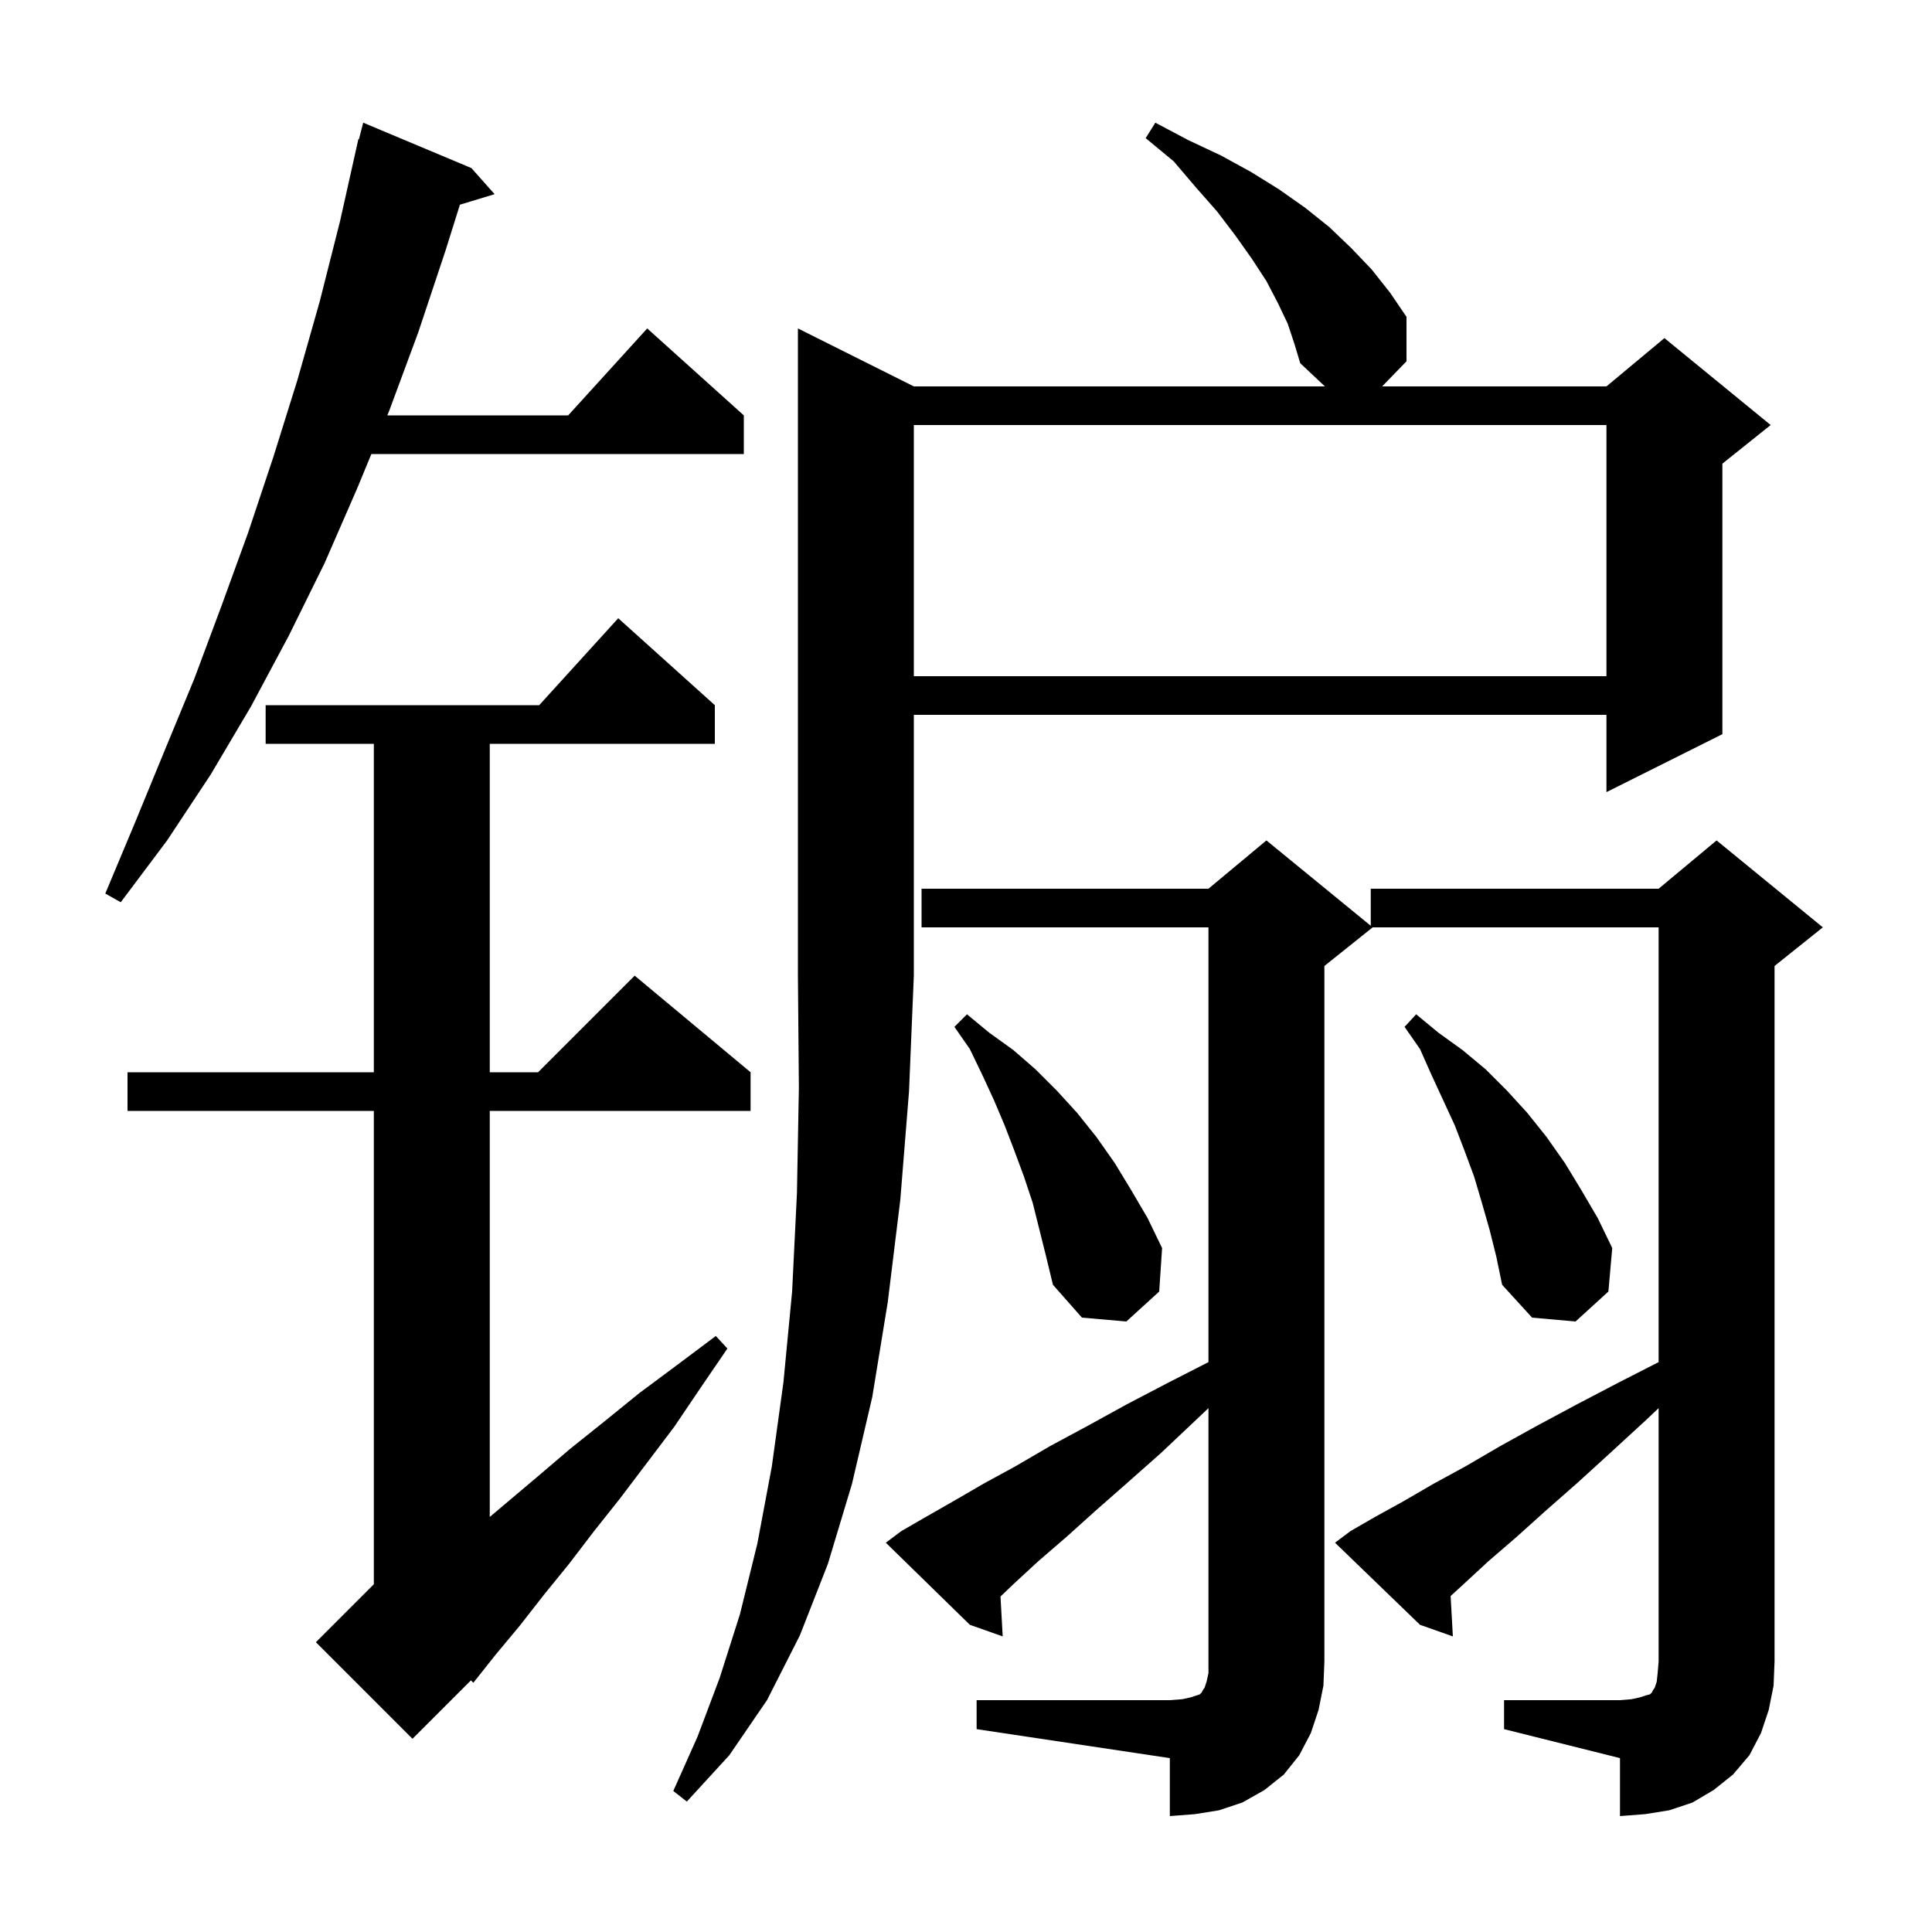 <svg xmlns="http://www.w3.org/2000/svg" xmlns:xlink="http://www.w3.org/1999/xlink" version="1.1" baseProfile="full" viewBox="0 0 200 200" width="200" height="200">
<g fill="black">
<path d="M 155.7 176.0 L 167.7 176.0 L 168.9 175.9 L 169.8 175.7 L 170.4 175.5 L 170.8 175.4 L 171.0 175.2 L 171.1 175.0 L 171.3 174.7 L 171.5 174.1 L 171.6 173.2 L 171.7 172.0 L 171.7 145.768 L 170.4 147.0 L 166.7 150.4 L 163.3 153.5 L 160.0 156.4 L 157.0 159.1 L 154.1 161.6 L 151.5 164.0 L 150.168 165.221 L 150.4 169.4 L 147.0 168.2 L 138.2 159.7 L 139.8 158.5 L 142.4 157.0 L 145.3 155.4 L 148.4 153.6 L 151.7 151.8 L 155.3 149.7 L 159.1 147.6 L 163.2 145.4 L 167.6 143.1 L 171.7 141.006 L 171.7 96.0 L 142.1 96.0 L 137.1 100.0 L 137.1 172.0 L 137.0 174.5 L 136.5 177.0 L 135.7 179.4 L 134.5 181.7 L 132.9 183.7 L 130.9 185.3 L 128.6 186.6 L 126.2 187.4 L 123.7 187.8 L 121.1 188.0 L 121.1 182.0 L 101.1 179.0 L 101.1 176.0 L 121.1 176.0 L 122.4 175.9 L 123.3 175.7 L 124.2 175.4 L 124.4 175.2 L 124.5 175.0 L 124.7 174.7 L 124.9 174.1 L 125.1 173.2 L 125.1 145.768 L 123.8 147.0 L 120.2 150.4 L 116.7 153.5 L 113.4 156.4 L 110.4 159.1 L 107.5 161.6 L 104.9 164.0 L 103.571 165.272 L 103.8 169.4 L 100.4 168.2 L 91.7 159.7 L 93.3 158.5 L 95.9 157.0 L 98.7 155.4 L 101.8 153.6 L 105.1 151.8 L 108.7 149.7 L 112.6 147.6 L 116.6 145.4 L 121.0 143.1 L 125.1 141.006 L 125.1 96.0 L 95.4 96.0 L 95.4 92.0 L 125.1 92.0 L 131.1 87.0 L 141.9 95.836 L 141.9 92.0 L 171.7 92.0 L 177.7 87.0 L 188.7 96.0 L 183.7 100.0 L 183.7 172.0 L 183.6 174.5 L 183.1 177.0 L 182.3 179.4 L 181.1 181.7 L 179.4 183.7 L 177.4 185.3 L 175.2 186.6 L 172.8 187.4 L 170.3 187.8 L 167.7 188.0 L 167.7 182.0 L 155.7 179.0 Z M 94.6 40.0 L 137.155 40.0 L 134.6 37.6 L 134.0 35.6 L 133.3 33.5 L 132.3 31.4 L 131.1 29.1 L 129.6 26.8 L 127.9 24.4 L 126.0 21.9 L 123.8 19.4 L 121.5 16.7 L 118.6 14.3 L 119.6 12.7 L 123.0 14.5 L 126.4 16.1 L 129.5 17.8 L 132.4 19.6 L 135.1 21.5 L 137.6 23.5 L 139.9 25.7 L 142.0 27.9 L 143.9 30.3 L 145.6 32.8 L 145.6 37.4 L 143.079 40.0 L 166.3 40.0 L 172.3 35.0 L 183.3 44.0 L 178.3 48.0 L 178.3 76.0 L 166.3 82.0 L 166.3 74.0 L 94.6 74.0 L 94.6 101.0 L 94.1 113.0 L 93.2 124.2 L 91.9 134.8 L 90.3 144.6 L 88.2 153.6 L 85.7 161.9 L 82.8 169.3 L 79.4 176.0 L 75.5 181.7 L 71.1 186.5 L 69.7 185.4 L 72.2 179.8 L 74.5 173.7 L 76.6 167.1 L 78.4 159.8 L 79.9 151.8 L 81.1 143.1 L 82.0 133.7 L 82.5 123.5 L 82.7 112.6 L 82.6 101.0 L 82.6 34.0 Z M 74.0 73.0 L 74.0 77.0 L 50.7 77.0 L 50.7 111.0 L 55.7 111.0 L 65.7 101.0 L 77.7 111.0 L 77.7 115.0 L 50.7 115.0 L 50.7 157.034 L 55.6 152.9 L 59.0 150.0 L 62.5 147.2 L 66.2 144.2 L 70.1 141.3 L 74.1 138.3 L 75.3 139.6 L 72.5 143.7 L 69.8 147.7 L 64.2 155.1 L 61.5 158.5 L 58.9 161.9 L 56.3 165.1 L 53.8 168.3 L 51.3 171.3 L 49.0 174.2 L 48.749 173.951 L 42.7 180.0 L 32.7 170.0 L 38.7 164.0 L 38.7 115.0 L 13.2 115.0 L 13.2 111.0 L 38.7 111.0 L 38.7 77.0 L 27.5 77.0 L 27.5 73.0 L 55.818 73.0 L 64.0 64.0 Z M 154.2 127.3 L 153.4 124.5 L 152.6 121.8 L 151.6 119.1 L 150.6 116.5 L 148.2 111.3 L 147.0 108.6 L 145.4 106.3 L 146.6 105.0 L 148.9 106.9 L 151.4 108.7 L 153.8 110.7 L 156.0 112.9 L 158.1 115.2 L 160.1 117.7 L 162.0 120.4 L 163.7 123.2 L 165.4 126.1 L 166.9 129.2 L 166.5 133.7 L 163.1 136.8 L 158.6 136.4 L 155.5 133.0 L 154.9 130.1 Z M 106.9 124.5 L 106.0 121.8 L 105.0 119.1 L 104.0 116.5 L 102.9 113.9 L 101.7 111.3 L 100.4 108.6 L 98.8 106.3 L 100.1 105.0 L 102.4 106.9 L 104.9 108.7 L 107.2 110.7 L 109.4 112.9 L 111.5 115.2 L 113.5 117.7 L 115.4 120.4 L 117.1 123.2 L 118.8 126.1 L 120.3 129.2 L 120.0 133.7 L 116.6 136.8 L 112.0 136.4 L 109.0 133.0 L 108.3 130.1 Z M 48.8 17.4 L 51.2 20.1 L 47.61 21.19 L 46.1 26.0 L 43.3 34.4 L 40.3 42.5 L 40.094 43.0 L 58.818 43.0 L 67.0 34.0 L 77.0 43.0 L 77.0 47.0 L 38.444 47.0 L 37.0 50.5 L 33.6 58.3 L 29.9 65.8 L 26.0 73.1 L 21.8 80.2 L 17.3 87.0 L 12.5 93.4 L 10.9 92.5 L 14.0 85.1 L 17.0 77.8 L 20.1 70.3 L 22.9 62.8 L 25.7 55.1 L 28.3 47.3 L 30.8 39.3 L 33.1 31.2 L 35.2 22.9 L 37.1 14.4 L 37.156 14.414 L 37.6 12.7 Z M 94.6 44.0 L 94.6 70.0 L 166.3 70.0 L 166.3 44.0 Z " />
</g>
</svg>
